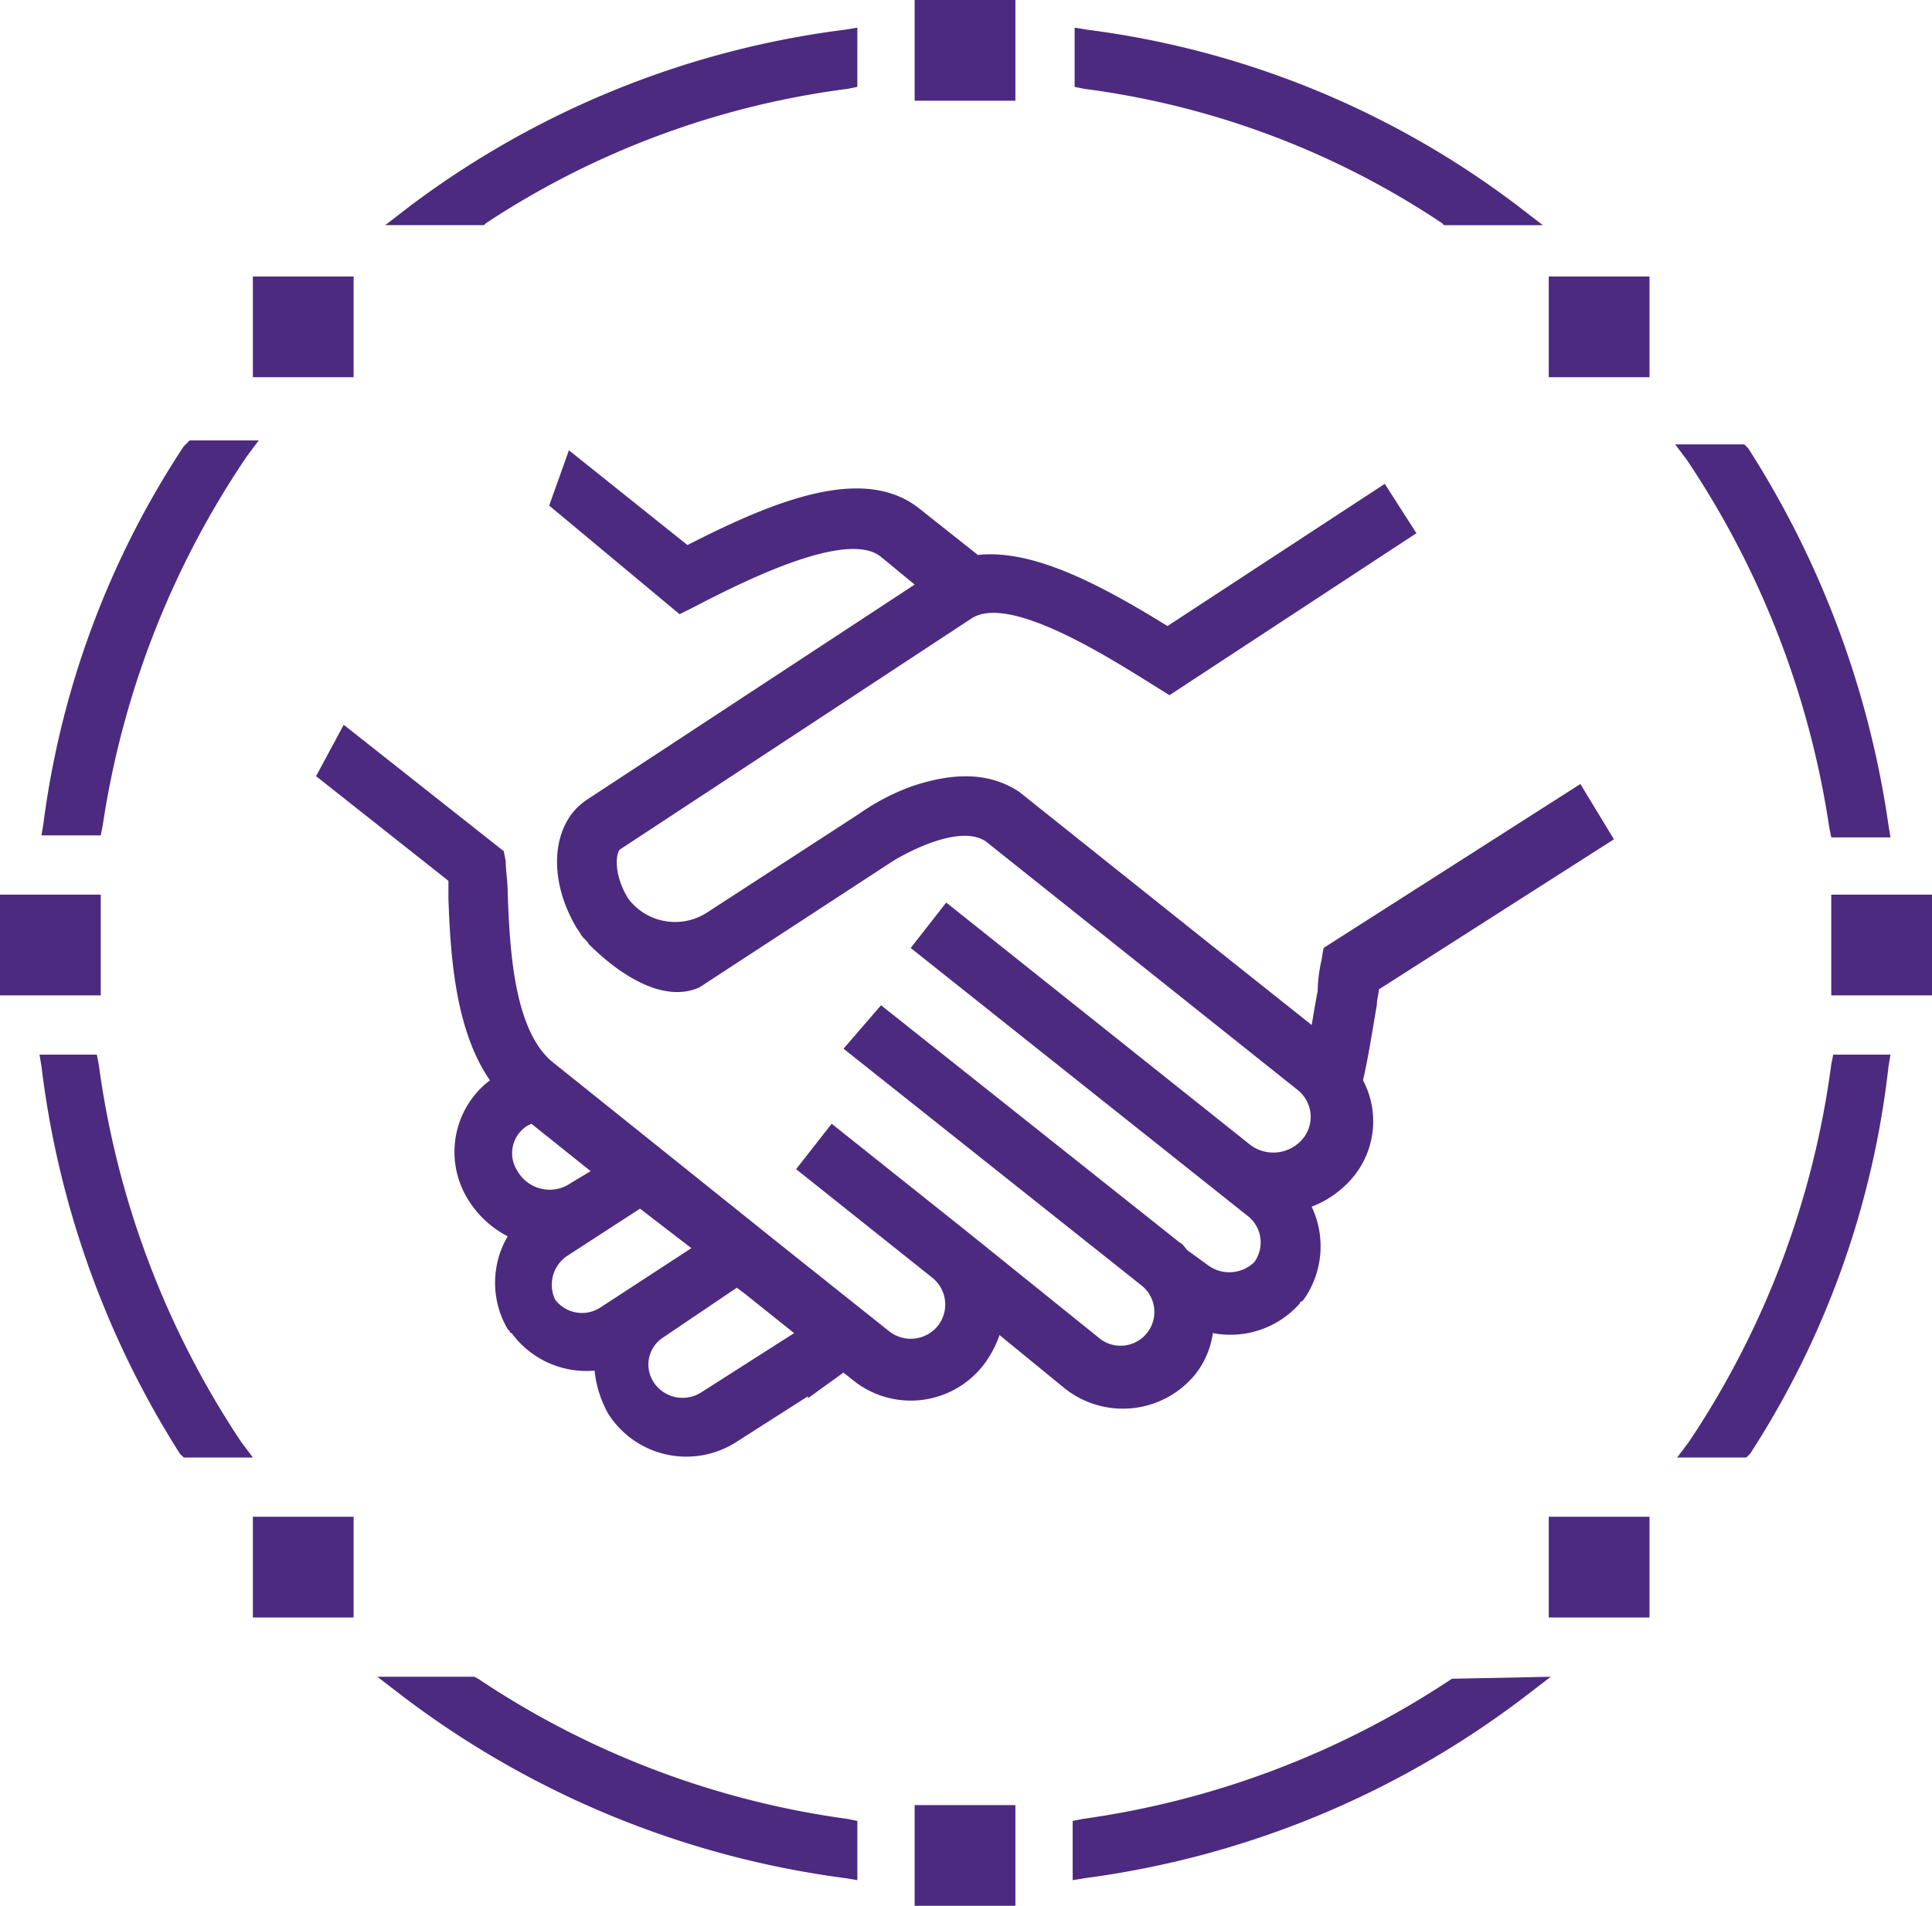 <svg xmlns="http://www.w3.org/2000/svg" width="188.671" height="186.163" viewBox="0 0 188.671 186.163">
  <g id="feature5" transform="translate(-1.3 -1.9)">
    <rect id="Rectangle_1159" data-name="Rectangle 1159" width="9.839" height="9.839" transform="translate(90.62 1.9)" fill="#4c2a80"/>
    <rect id="Rectangle_1160" data-name="Rectangle 1160" width="9.839" height="9.839" transform="translate(90.62 178.224)" fill="#4c2a80"/>
    <rect id="Rectangle_1161" data-name="Rectangle 1161" width="9.839" height="9.839" transform="translate(25.993 150.059)" fill="#4c2a80"/>
    <rect id="Rectangle_1162" data-name="Rectangle 1162" width="9.839" height="9.839" transform="translate(152.545 150.059)" fill="#4c2a80"/>
    <rect id="Rectangle_1163" data-name="Rectangle 1163" width="9.839" height="9.839" transform="translate(25.993 28.908)" fill="#4c2a80"/>
    <rect id="Rectangle_1164" data-name="Rectangle 1164" width="9.839" height="9.839" transform="translate(152.545 28.908)" fill="#4c2a80"/>
    <rect id="Rectangle_1165" data-name="Rectangle 1165" width="9.839" height="9.839" transform="translate(1.3 89.291)" fill="#4c2a80"/>
    <rect id="Rectangle_1166" data-name="Rectangle 1166" width="9.839" height="9.839" transform="translate(180.132 89.291)" fill="#4c2a80"/>
    <path id="Path_5710" data-name="Path 5710" d="M17.29,24.779a87.21,87.21,0,0,0-13.7,36.847L3.4,62.783H9.187l.193-.965A87.228,87.228,0,0,1,23.463,25.743L24.621,24.2H17.869Z" transform="translate(1.951 20.72)" fill="#4c2a80"/>
    <path id="Path_5711" data-name="Path 5711" d="M9.087,56.265,8.895,55.3H3.3l.193,1.157A90.944,90.944,0,0,0,17,94.269l.386.386h6.752l-1.157-1.543A87.505,87.505,0,0,1,9.087,56.265Z" transform="translate(1.858 49.617)" fill="#4c2a80"/>
    <path id="Path_5712" data-name="Path 5712" d="M101.147,61.826l.193.965h5.787l-.193-1.157a92.68,92.68,0,0,0-13.7-36.847l-.386-.386H86.1l1.157,1.543A87.745,87.745,0,0,1,101.147,61.826Z" transform="translate(78.792 20.906)" fill="#4c2a80"/>
    <path id="Path_5713" data-name="Path 5713" d="M101.44,55.3l-.193.965a86.546,86.546,0,0,1-13.89,36.847L86.2,94.655h6.752l.386-.386a87.434,87.434,0,0,0,13.5-37.811l.193-1.157Z" transform="translate(78.885 49.617)" fill="#4c2a80"/>
    <path id="Path_5714" data-name="Path 5714" d="M91.582,22.4l.193.193h9.646l-2.508-1.929A87.97,87.97,0,0,0,56.857,3.493L55.7,3.3V9.087l.965.193A81.943,81.943,0,0,1,91.582,22.4Z" transform="translate(50.546 1.301)" fill="#4c2a80"/>
    <path id="Path_5715" data-name="Path 5715" d="M23.308,20.662,20.8,22.592h9.646l.193-.193A83.513,83.513,0,0,1,65.942,9.28l.965-.193V3.3l-1.157.193A89.339,89.339,0,0,0,23.308,20.662Z" transform="translate(18.118 1.301)" fill="#4c2a80"/>
    <path id="Path_5716" data-name="Path 5716" d="M92.64,86.993a86.618,86.618,0,0,1-36.075,13.7l-.965.193v5.787l1.157-.193a90.3,90.3,0,0,0,43.02-17.748l2.508-1.929-9.646.193Z" transform="translate(50.453 78.885)" fill="#4c2a80"/>
    <path id="Path_5717" data-name="Path 5717" d="M30.239,86.993l-.386-.193H20.4l2.508,1.929a90.978,90.978,0,0,0,43.213,17.748l1.157.193v-5.787l-.965-.193A85.631,85.631,0,0,1,30.239,86.993Z" transform="translate(17.747 78.885)" fill="#4c2a80"/>
    <path id="Path_5718" data-name="Path 5718" d="M140.766,57.3,115.687,73.315l-.193,1.157a14.994,14.994,0,0,0-.386,3.087c-.193.965-.386,2.122-.579,3.28l-8.488-6.752L85.978,58.074c-2.894-1.929-6.366-1.929-10.417-.579a21.629,21.629,0,0,0-5.209,2.7L55.5,69.842a5.734,5.734,0,0,1-7.717-1.35c-1.543-2.508-1.157-4.63-.772-4.823L81.348,41.1c3.665-2.315,13.118,3.665,17.748,6.559l1.543.965L124.754,32.8l-3.087-4.823-21.221,13.89c-6.559-4.051-13.118-7.524-18.52-6.945l-5.595-4.437c-5.4-4.437-14.083-.965-22.764,3.472L41.993,24.7l-1.929,5.4L52.8,40.712l1.543-.772c4.823-2.508,14.854-7.524,18.134-4.823l3.28,2.7L43.729,58.846c-3.472,2.315-3.858,7.717-.965,12.539l.386.579c.193.386.579.579.772.965,3.087,3.087,7.331,5.787,10.8,4.244L73.631,64.826S79.8,60.968,82.7,62.9L113.179,87.2a3.359,3.359,0,0,1,.579,4.63,3.746,3.746,0,0,1-5.4.579L78.84,68.878l-3.472,4.437,32.988,26.236a3.285,3.285,0,0,1,.579,4.437,3.5,3.5,0,0,1-4.437.386l-2.122-1.543h0c-.193-.193-.386-.579-.772-.772l-29.13-23.15-3.665,4.244,29.13,23.15a3.3,3.3,0,0,1-4.051,5.209L80.962,101.094,67.651,90.484l-3.472,4.437,13.311,10.61a3.359,3.359,0,0,1,.579,4.63,3.4,3.4,0,0,1-4.823.579l-10.417-8.3L40.45,84.5c-3.858-3.087-4.244-11.189-4.437-16.591,0-1.157-.193-2.122-.193-3.087l-.193-.965L20,51.515l-2.7,5.016L30.225,66.755v1.736c.193,5.209.579,12.732,4.051,17.748A8.806,8.806,0,0,0,32.347,98.2a9.832,9.832,0,0,0,3.665,3.28,8.969,8.969,0,0,0,0,9.067h0l.193.193a.189.189,0,0,0,.193.193h0a9.049,9.049,0,0,0,8.1,3.665,10.954,10.954,0,0,0,1.35,4.244,9.043,9.043,0,0,0,12.539,2.7l6.945-4.437v.193l3.472-2.508.965.772a8.984,8.984,0,0,0,12.732-1.543,10.577,10.577,0,0,0,1.543-2.894l6.366,5.209a9.131,9.131,0,0,0,12.732-1.35,8.39,8.39,0,0,0,1.736-4.051,9.046,9.046,0,0,0,8.488-2.894h0a.189.189,0,0,1,.193-.193l.193-.193h0a9.02,9.02,0,0,0,.772-9.067,9.851,9.851,0,0,0,4.051-2.894,8.554,8.554,0,0,0,.965-9.453c.579-2.508.965-5.209,1.35-7.331,0-.579.193-1.157.193-1.543L144.045,62.7ZM36.977,95.114a3.153,3.153,0,0,1,.965-4.437l.386-.193,5.787,4.63-1.929,1.157A3.612,3.612,0,0,1,36.977,95.114Zm8.1,13.311a3.285,3.285,0,0,1-4.437-.772,3.4,3.4,0,0,1,1.157-4.244l7.138-4.63,5.016,3.858Zm9.839,8.3a3.38,3.38,0,0,1-4.63-.965,3.153,3.153,0,0,1,.965-4.437l7.138-4.823.772.579,4.823,3.858Z" transform="translate(14.866 21.185)" fill="#4c2a80"/>
  </g>
</svg>
